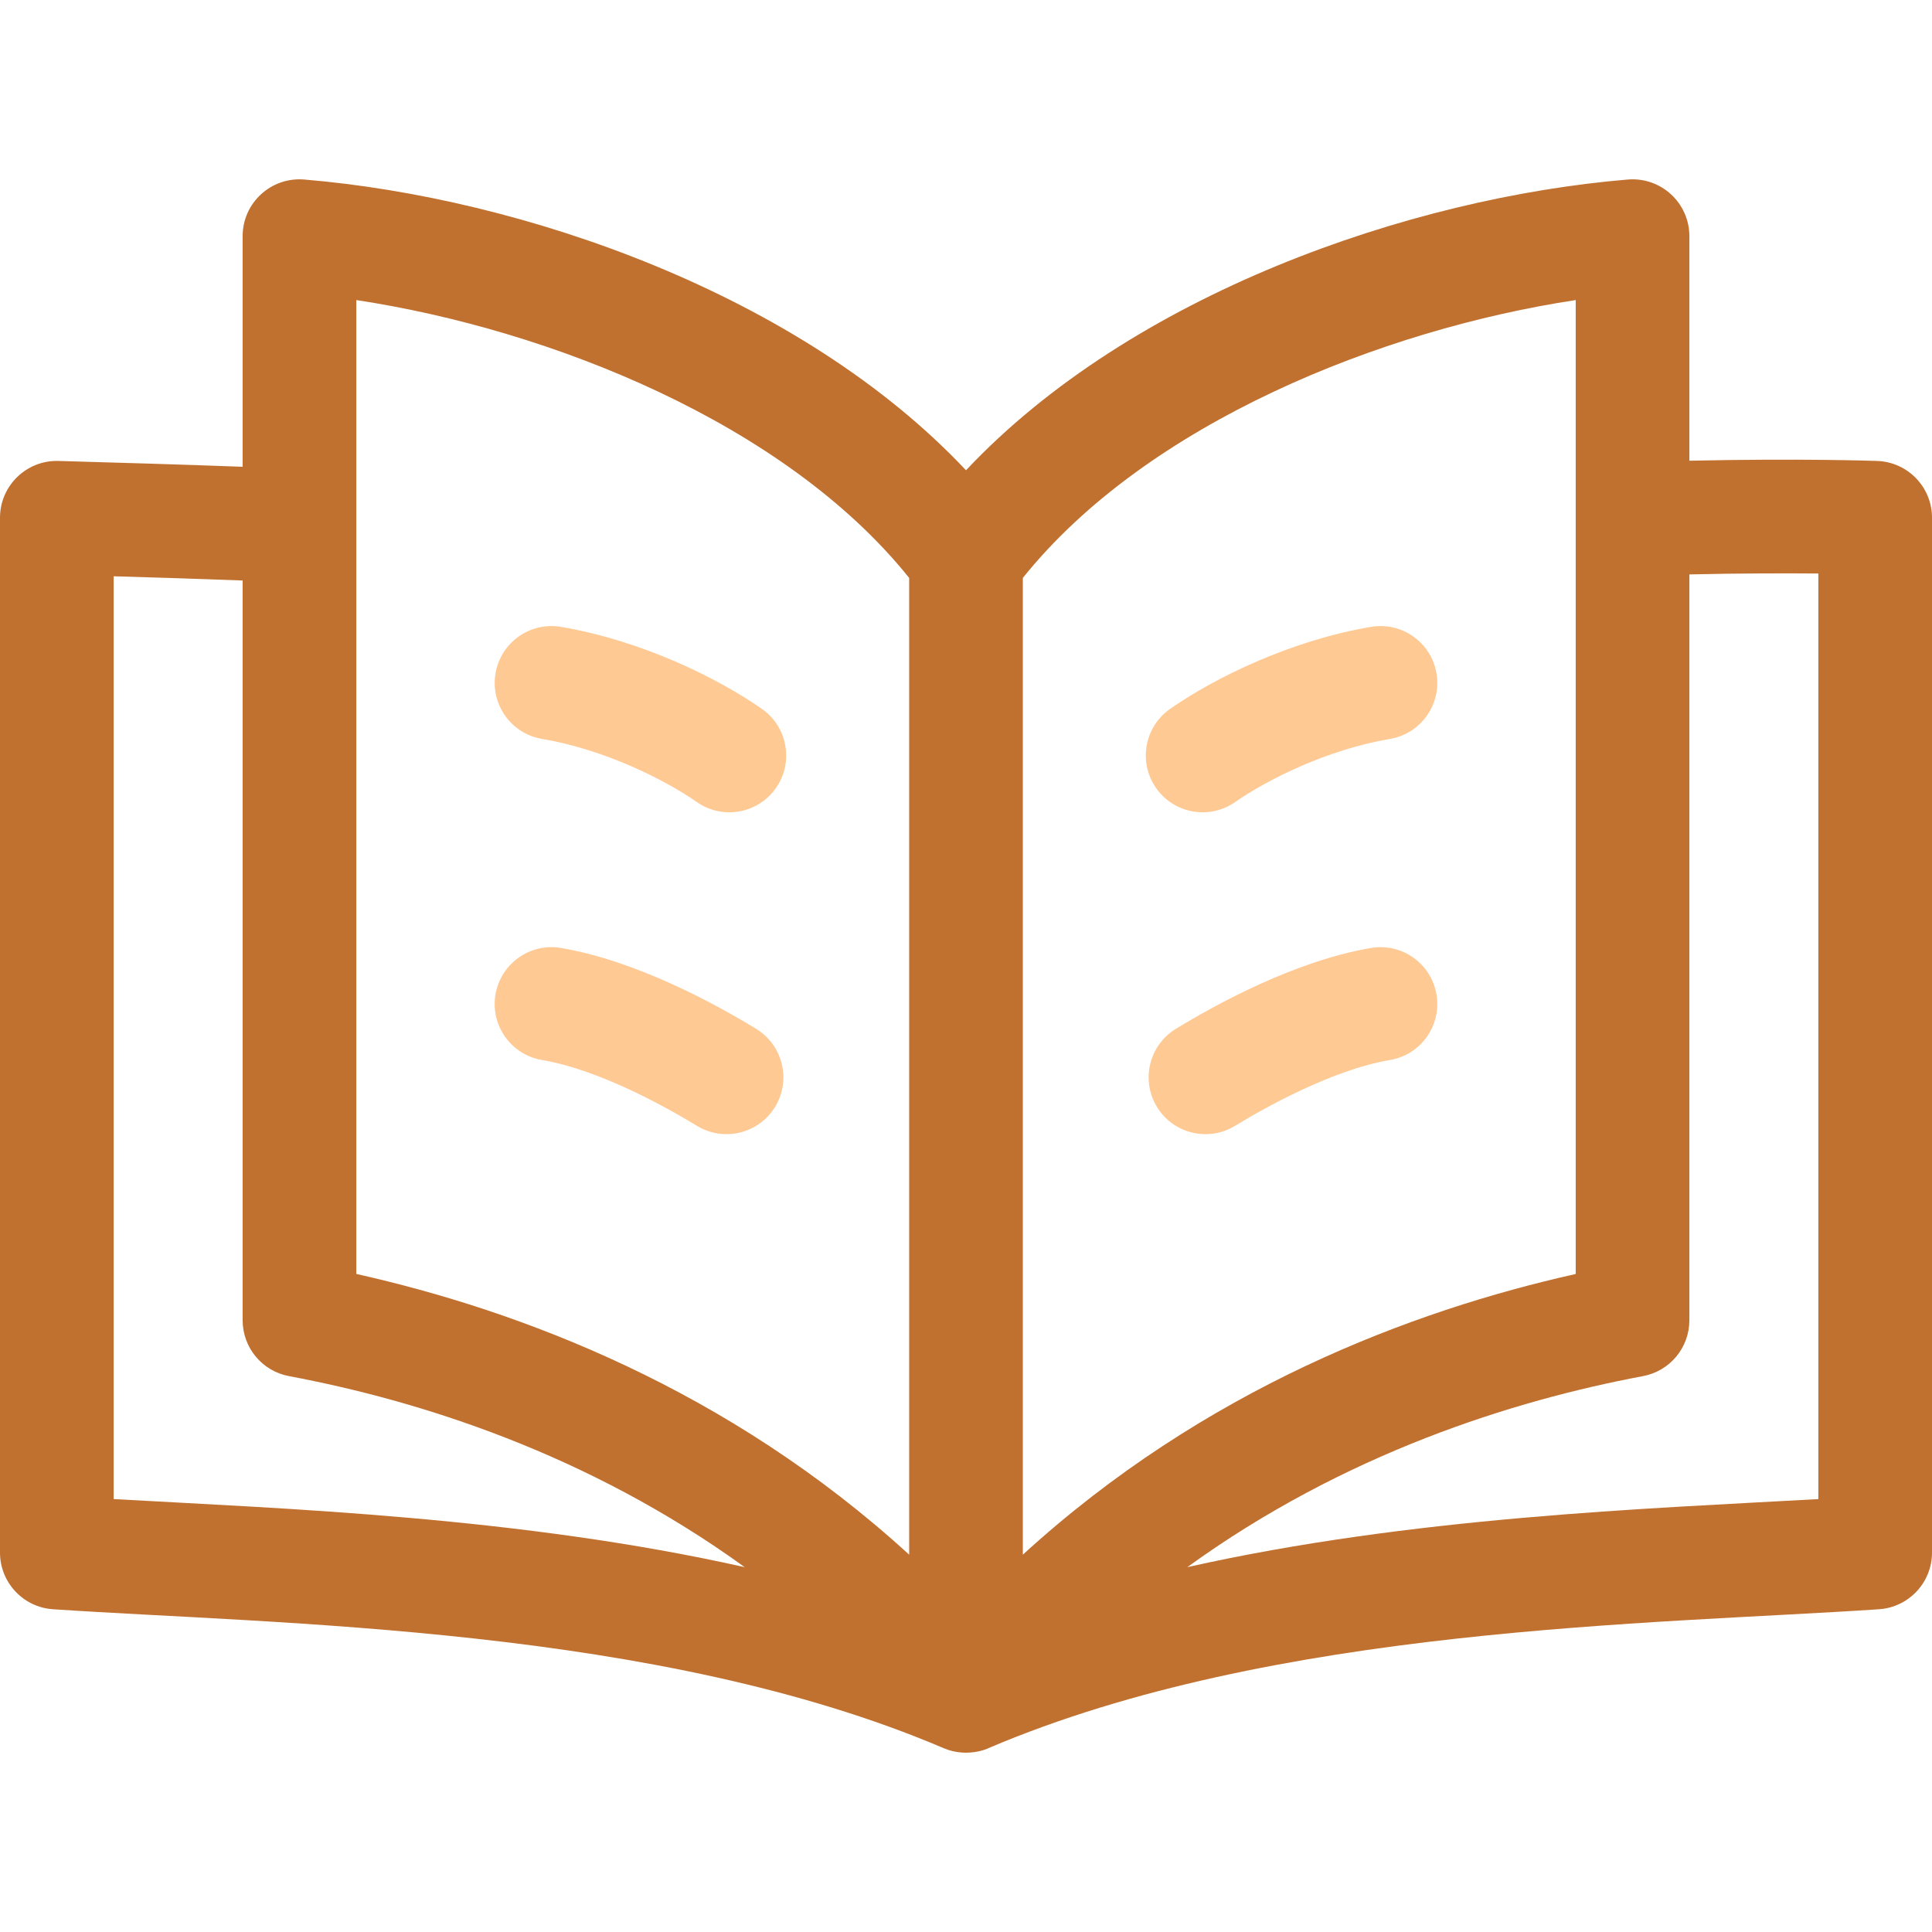<svg version="1.2" baseProfile="tiny-ps" xmlns="http://www.w3.org/2000/svg" viewBox="0 0 510 510" width="510" height="510">
	<title>btn_book-svg</title>
	<style>
		tspan { white-space:pre }
		.shp0 { fill: #c0702f } 
		.shp1 { fill: #ffc994 } 
	</style>
	<path id="Layer" fill-rule="evenodd" class="shp0" d="M495.52 121.68C503.6 121.96 510 128.59 510 136.67L510 409.84C510 417.73 503.88 424.27 496.01 424.8C436.33 428.82 336.42 429.27 260.92 461.47C261.75 461.12 255.77 464.32 249.12 461.48C173.61 429.27 73.66 428.82 13.99 424.8C6.12 424.28 0 417.73 0 409.84L0 136.67C0 128.17 7.06 121.41 15.45 121.68C32.08 122.16 47.62 122.6 64.05 123.22L64.05 62.34C64.05 53.57 71.53 46.67 80.3 47.39C137.95 52.2 211.3 77.68 255 124.14C298.7 77.68 372.05 52.2 429.71 47.39C438.49 46.67 445.95 53.6 445.95 62.34L445.95 121.62C474.87 120.98 494.56 121.64 495.52 121.68ZM260.92 461.47C260.91 461.47 260.9 461.48 260.89 461.48C260.9 461.48 260.91 461.47 260.92 461.47ZM415.95 79.21C364.98 86.93 302.82 111.61 270 152.56C270 159.71 270 397.2 270 410.4C317.88 366.62 372.7 345.97 415.95 336.3L415.95 79.21ZM94.05 336.29C137.3 345.97 192.12 366.62 240 410.4L240 152.56C207.18 111.61 145.02 86.93 94.05 79.21L94.05 336.29ZM196.58 413.69C155.07 383.65 110.53 369.69 76.28 363.26C69.19 361.93 64.05 355.74 64.05 348.52L64.05 153.24C52.23 152.79 40.74 152.43 30 152.12L30 395.72C75.37 398.27 137.36 400.41 196.58 413.69ZM480 151.39C471.52 151.32 459.76 151.32 445.95 151.63L445.95 348.52C445.95 355.74 440.81 361.93 433.72 363.26C399.47 369.69 354.93 383.65 313.42 413.69C372.67 400.4 434.71 398.27 480 395.72L480 151.39ZM260.89 461.48L260.89 461.48Z" />
	<path id="Layer" class="shp1" d="M201.11 187.12C189.49 179.02 169.46 169.09 148.09 165.48C139.92 164.09 132.18 169.6 130.8 177.77C129.42 185.93 134.92 193.68 143.09 195.06C159.59 197.84 175.42 205.78 183.96 211.73C190.75 216.47 200.1 214.8 204.84 208C209.58 201.2 207.9 191.85 201.11 187.12L201.11 187.12Z" />
	<path id="Layer" class="shp1" d="M199.6 271.59C188.92 265.06 168.01 253.61 148.08 250.24C139.92 248.85 132.18 254.36 130.79 262.53C129.41 270.7 134.92 278.44 143.09 279.82C158.61 282.44 176.85 292.84 183.97 297.19C191.05 301.51 200.27 299.27 204.59 292.21C208.91 285.14 206.67 275.9 199.6 271.59L199.6 271.59Z" />
	<path id="Layer" class="shp1" d="M326.04 211.73C334.58 205.78 350.41 197.84 366.91 195.06C375.08 193.68 380.58 185.93 379.2 177.77C377.82 169.6 370.08 164.09 361.91 165.48C340.54 169.09 320.51 179.02 308.89 187.12C302.1 191.85 300.42 201.2 305.16 208C309.9 214.8 319.25 216.46 326.04 211.73L326.04 211.73Z" />
	<path id="Layer" class="shp1" d="M361.92 250.24C341.99 253.61 321.08 265.06 310.4 271.59C303.33 275.9 301.09 285.14 305.41 292.21C309.73 299.28 318.96 301.51 326.03 297.19C333.15 292.84 351.39 282.44 366.91 279.82C375.08 278.44 380.58 270.7 379.2 262.53C377.82 254.36 370.08 248.85 361.91 250.24L361.92 250.24Z" />
</svg>
